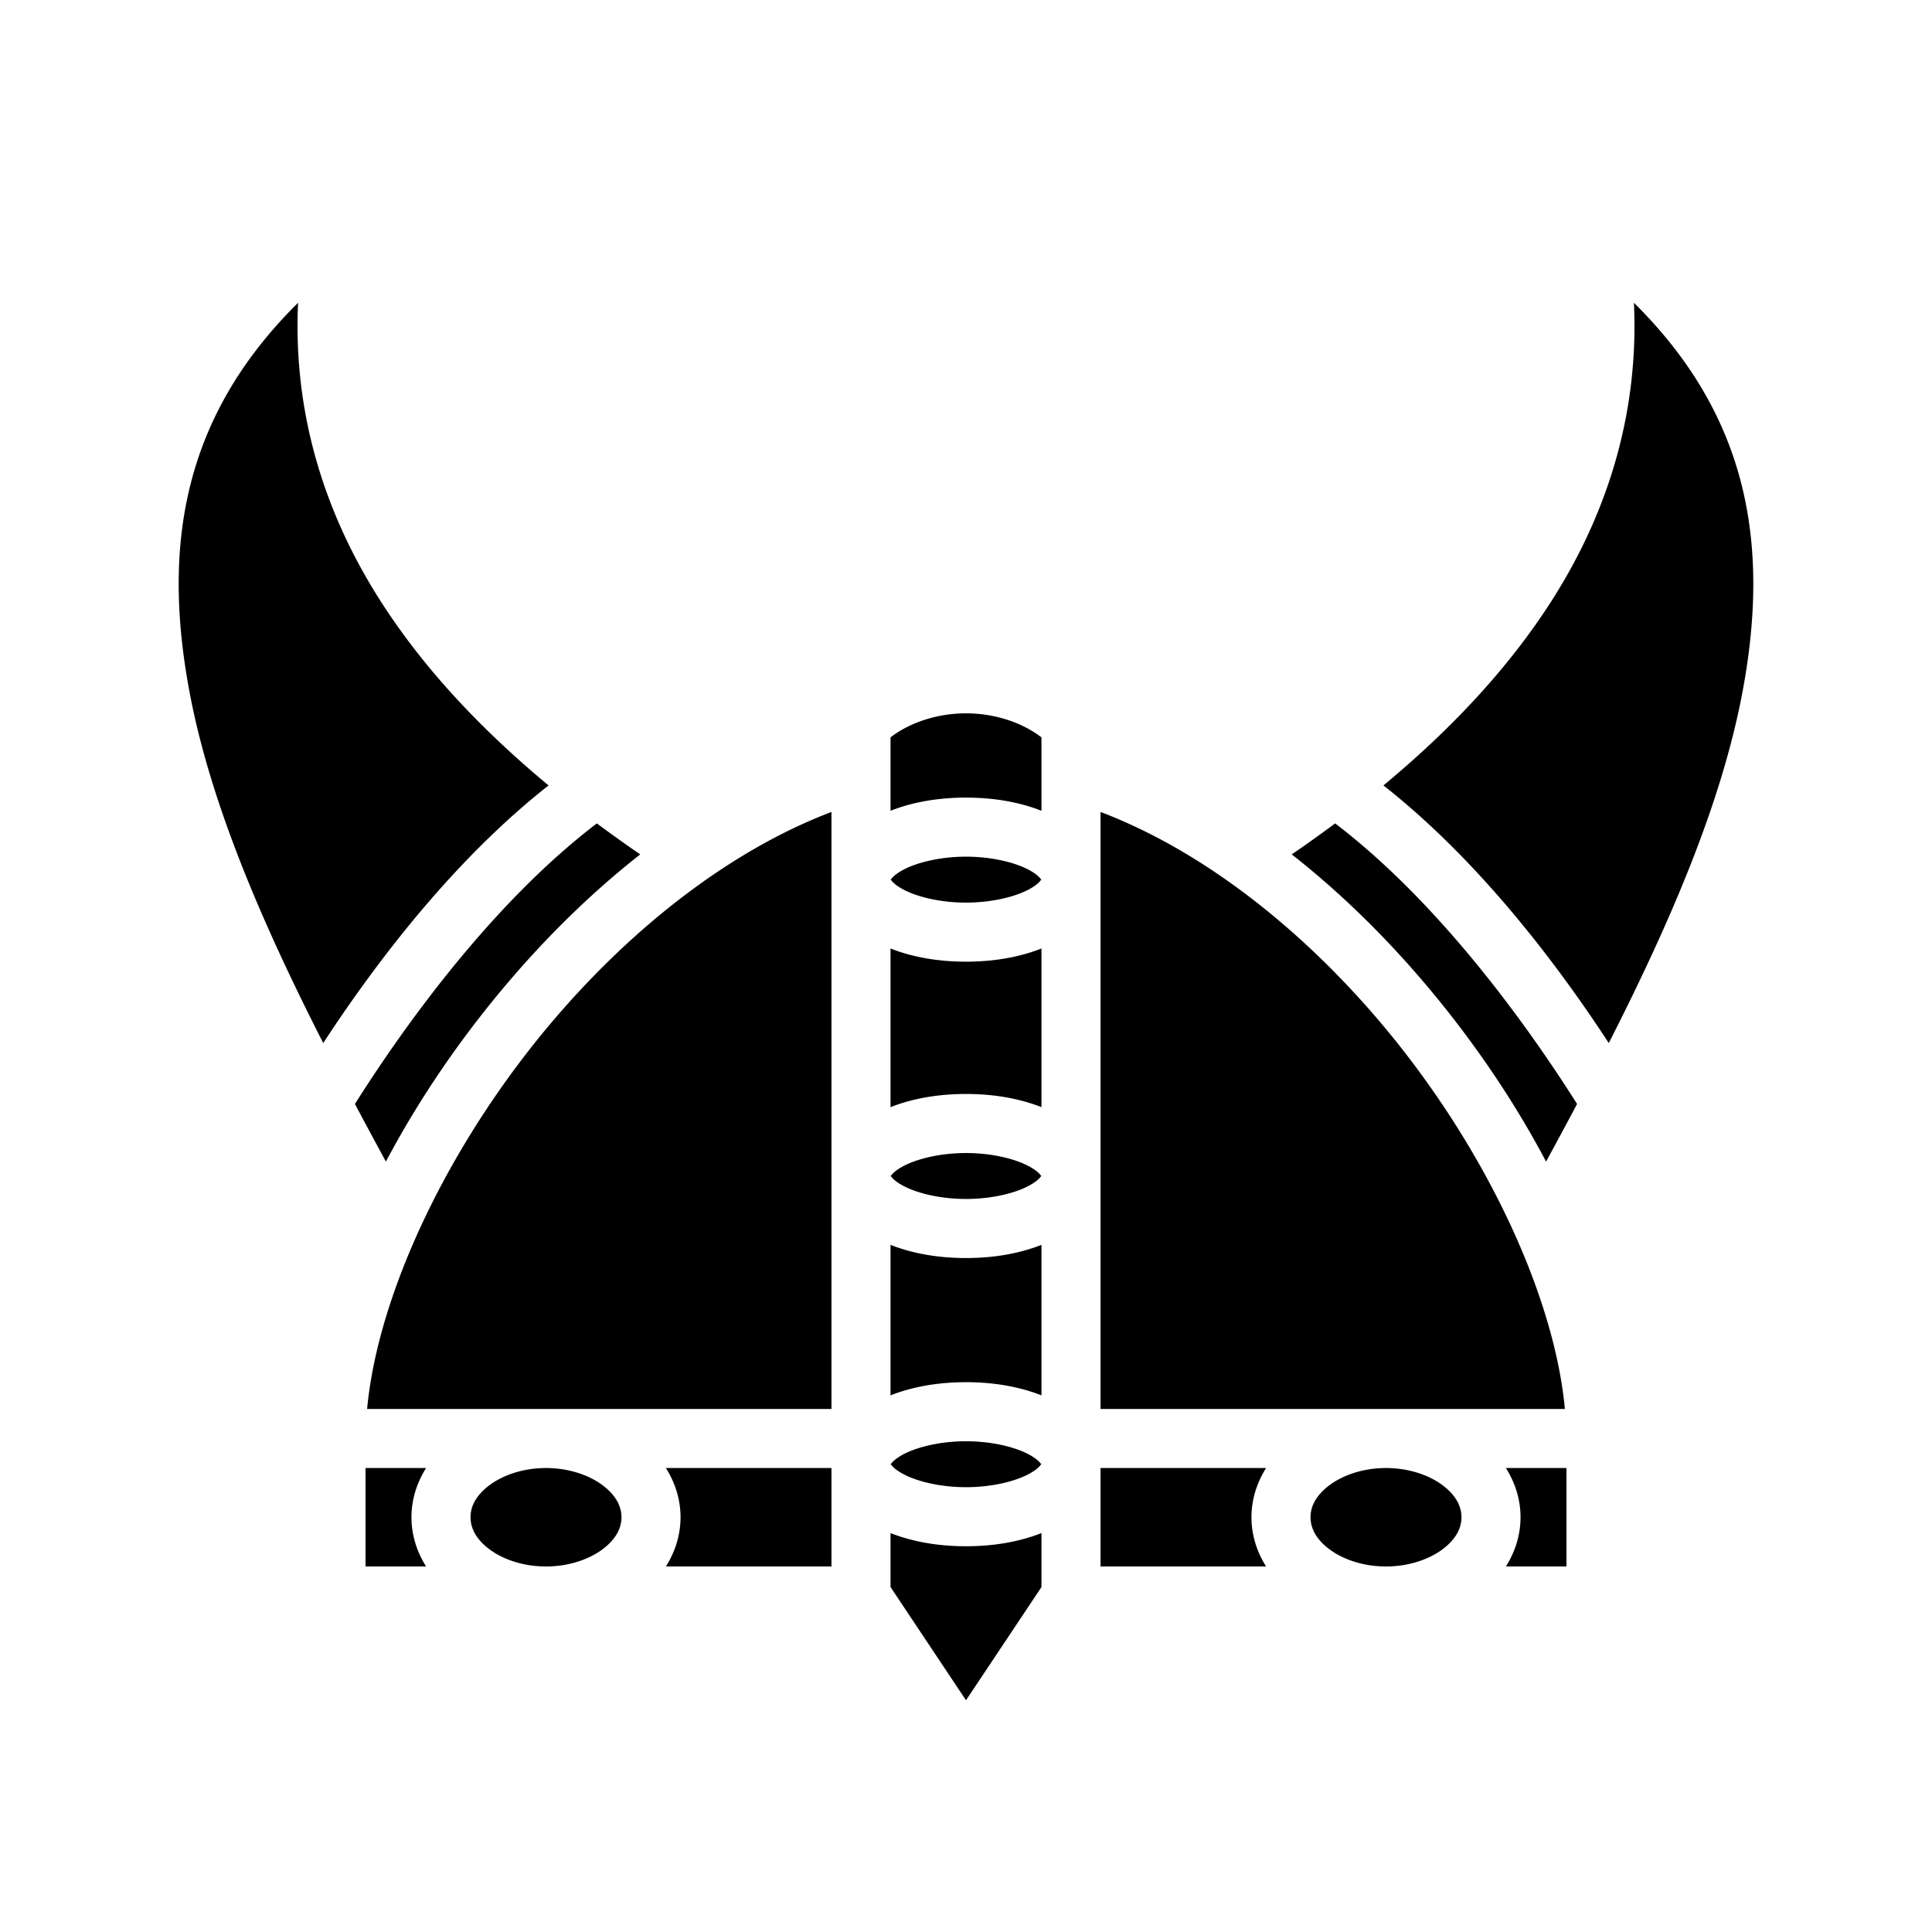 <svg xmlns="http://www.w3.org/2000/svg" width="100%" height="100%" viewBox="0 0 588.8 588.8"><path fill="currentColor" d="M90.841 92.28c-35.103 34.696-41.31 73.89-33.228 117.837 6.29 34.202 22.079 70.807 40.892 107.767 17.738-27.114 41.117-56.824 68.676-78.517-20.7-17.164-38.261-35.891-51.367-56.447-17.29-27.12-26.504-57.61-24.973-90.64z m407.118 0c1.531 33.03-7.683 63.52-24.973 90.64-13.106 20.556-30.667 39.283-51.367 56.447 27.559 21.693 50.938 51.403 68.676 78.517 18.813-36.96 34.603-73.565 40.892-107.767 8.082-43.947 1.875-83.141-33.228-117.836zM294.4 217.4c-8.702 0-17.061 2.757-23 7.316v22.38c6.7-2.648 14.535-4.016 23-4.016s16.3 1.368 23 4.015v-22.379c-5.939-4.559-14.298-7.316-23-7.316z m-41 30.053c-30.485 11.577-60.043 34.66-84.166 62.804C137.118 347.726 115.184 393.901 111.882 429.4H253.4V247.453z m82 0V429.4h141.518c-3.301-35.499-25.236-81.674-57.352-119.143-24.123-28.143-53.681-51.227-84.166-62.804z m-153.502 3.49c-29.097 22.175-55.189 56.212-73.732 85.506a2034.036 2034.036 0 0 0 9.447 17.562c10.162-19.226 23.088-38.126 37.953-55.468 11.983-13.98 25.289-26.965 39.557-38.155a416.25 416.25 0 0 1-13.225-9.445z m225.004 0a416.25 416.25 0 0 1-13.225 9.445c14.268 11.19 27.574 24.175 39.557 38.155 14.865 17.342 27.79 36.242 37.953 55.468 3.179-5.85 6.339-11.705 9.447-17.562-18.543-29.294-44.635-63.33-73.732-85.506zM294.4 261.08c-7.62 0-14.449 1.66-18.602 3.736-3.262 1.631-4.103 2.973-4.318 3.264 0.215 0.29 1.056 1.632 4.318 3.263 4.153 2.077 10.981 3.737 18.602 3.737 7.62 0 14.449-1.66 18.602-3.737 3.262-1.63 4.103-2.972 4.318-3.263-0.215-0.291-1.056-1.633-4.318-3.264-4.153-2.077-10.981-3.736-18.602-3.736z m22.92 7c0.059 0.08 0.08 0.095 0.08 0 0-0.096-0.021-0.08-0.08 0z m-45.84 0c-0.059-0.08-0.08-0.096-0.08 0 0 0.095 0.021 0.08 0.08 0z m-0.08 20.984v48.352c6.7-2.648 14.535-4.016 23-4.016s16.3 1.368 23 4.016v-48.352c-6.7 2.648-14.535 4.016-23 4.016s-16.3-1.368-23-4.016zM294.4 351.4c-7.62 0-14.449 1.66-18.602 3.736-3.262 1.632-4.103 2.973-4.318 3.264 0.215 0.291 1.056 1.632 4.318 3.264C279.951 363.74 286.78 365.4 294.4 365.4c7.62 0 14.449-1.66 18.602-3.736 3.262-1.632 4.103-2.973 4.318-3.264-0.215-0.291-1.056-1.632-4.318-3.264C308.849 353.06 302.02 351.4 294.4 351.4z m22.92 7c0.059 0.08 0.08 0.096 0.08 0s-0.021-0.08-0.08 0z m-45.84 0c-0.059-0.08-0.08-0.096-0.08 0s0.021 0.08 0.08 0z m-0.08 20.984v45.87c6.7-2.649 14.535-4.016 23-4.016s16.3 1.367 23 4.016v-45.87c-6.7 2.648-14.535 4.016-23 4.016s-16.3-1.368-23-4.016z m23 59.854c-7.62 0-14.449 1.66-18.602 3.736-3.262 1.631-4.103 2.973-4.318 3.264 0.215 0.29 1.056 1.632 4.318 3.264 4.153 2.076 10.981 3.736 18.602 3.736 7.62 0 14.449-1.66 18.602-3.736 3.262-1.632 4.103-2.973 4.318-3.264-0.215-0.291-1.056-1.633-4.318-3.264-4.153-2.076-10.981-3.736-18.602-3.736z m22.92 7c0.059 0.08 0.08 0.095 0.08 0 0-0.096-0.021-0.08-0.08 0z m-45.84 0c-0.059-0.08-0.08-0.096-0.08 0 0 0.095 0.021 0.08 0.08 0zM111.4 447.4v30h18.455c-2.78-4.422-4.455-9.52-4.455-15s1.676-10.578 4.455-15H111.4z m55 0c-7.013 0-13.194 2.204-17.227 5.229C145.14 455.653 143.4 459.015 143.4 462.4c0 3.385 1.74 6.747 5.773 9.771C153.206 475.196 159.387 477.4 166.4 477.4s13.194-2.204 17.227-5.229C187.66 469.147 189.4 465.785 189.4 462.4c0-3.385-1.74-6.747-5.773-9.771C179.594 449.604 173.413 447.4 166.4 447.4z m36.545 0c2.78 4.422 4.455 9.52 4.455 15s-1.676 10.578-4.455 15H253.4v-30h-50.455zM335.4 447.4v30h50.455c-2.78-4.422-4.455-9.52-4.455-15s1.676-10.578 4.455-15H335.4z m87 0c-7.013 0-13.194 2.204-17.227 5.229C401.14 455.653 399.4 459.015 399.4 462.4c0 3.385 1.74 6.747 5.773 9.771C409.206 475.196 415.387 477.4 422.4 477.4s13.194-2.204 17.227-5.229C443.66 469.147 445.4 465.785 445.4 462.4c0-3.385-1.74-6.747-5.773-9.771C435.594 449.604 429.413 447.4 422.4 447.4z m36.545 0c2.78 4.422 4.455 9.52 4.455 15s-1.676 10.578-4.455 15H477.4v-30h-18.455zM271.4 467.222v16.453l23 34.5 23-34.5v-16.453c-6.7 2.648-14.535 4.016-23 4.016s-16.3-1.368-23-4.016z" /></svg>